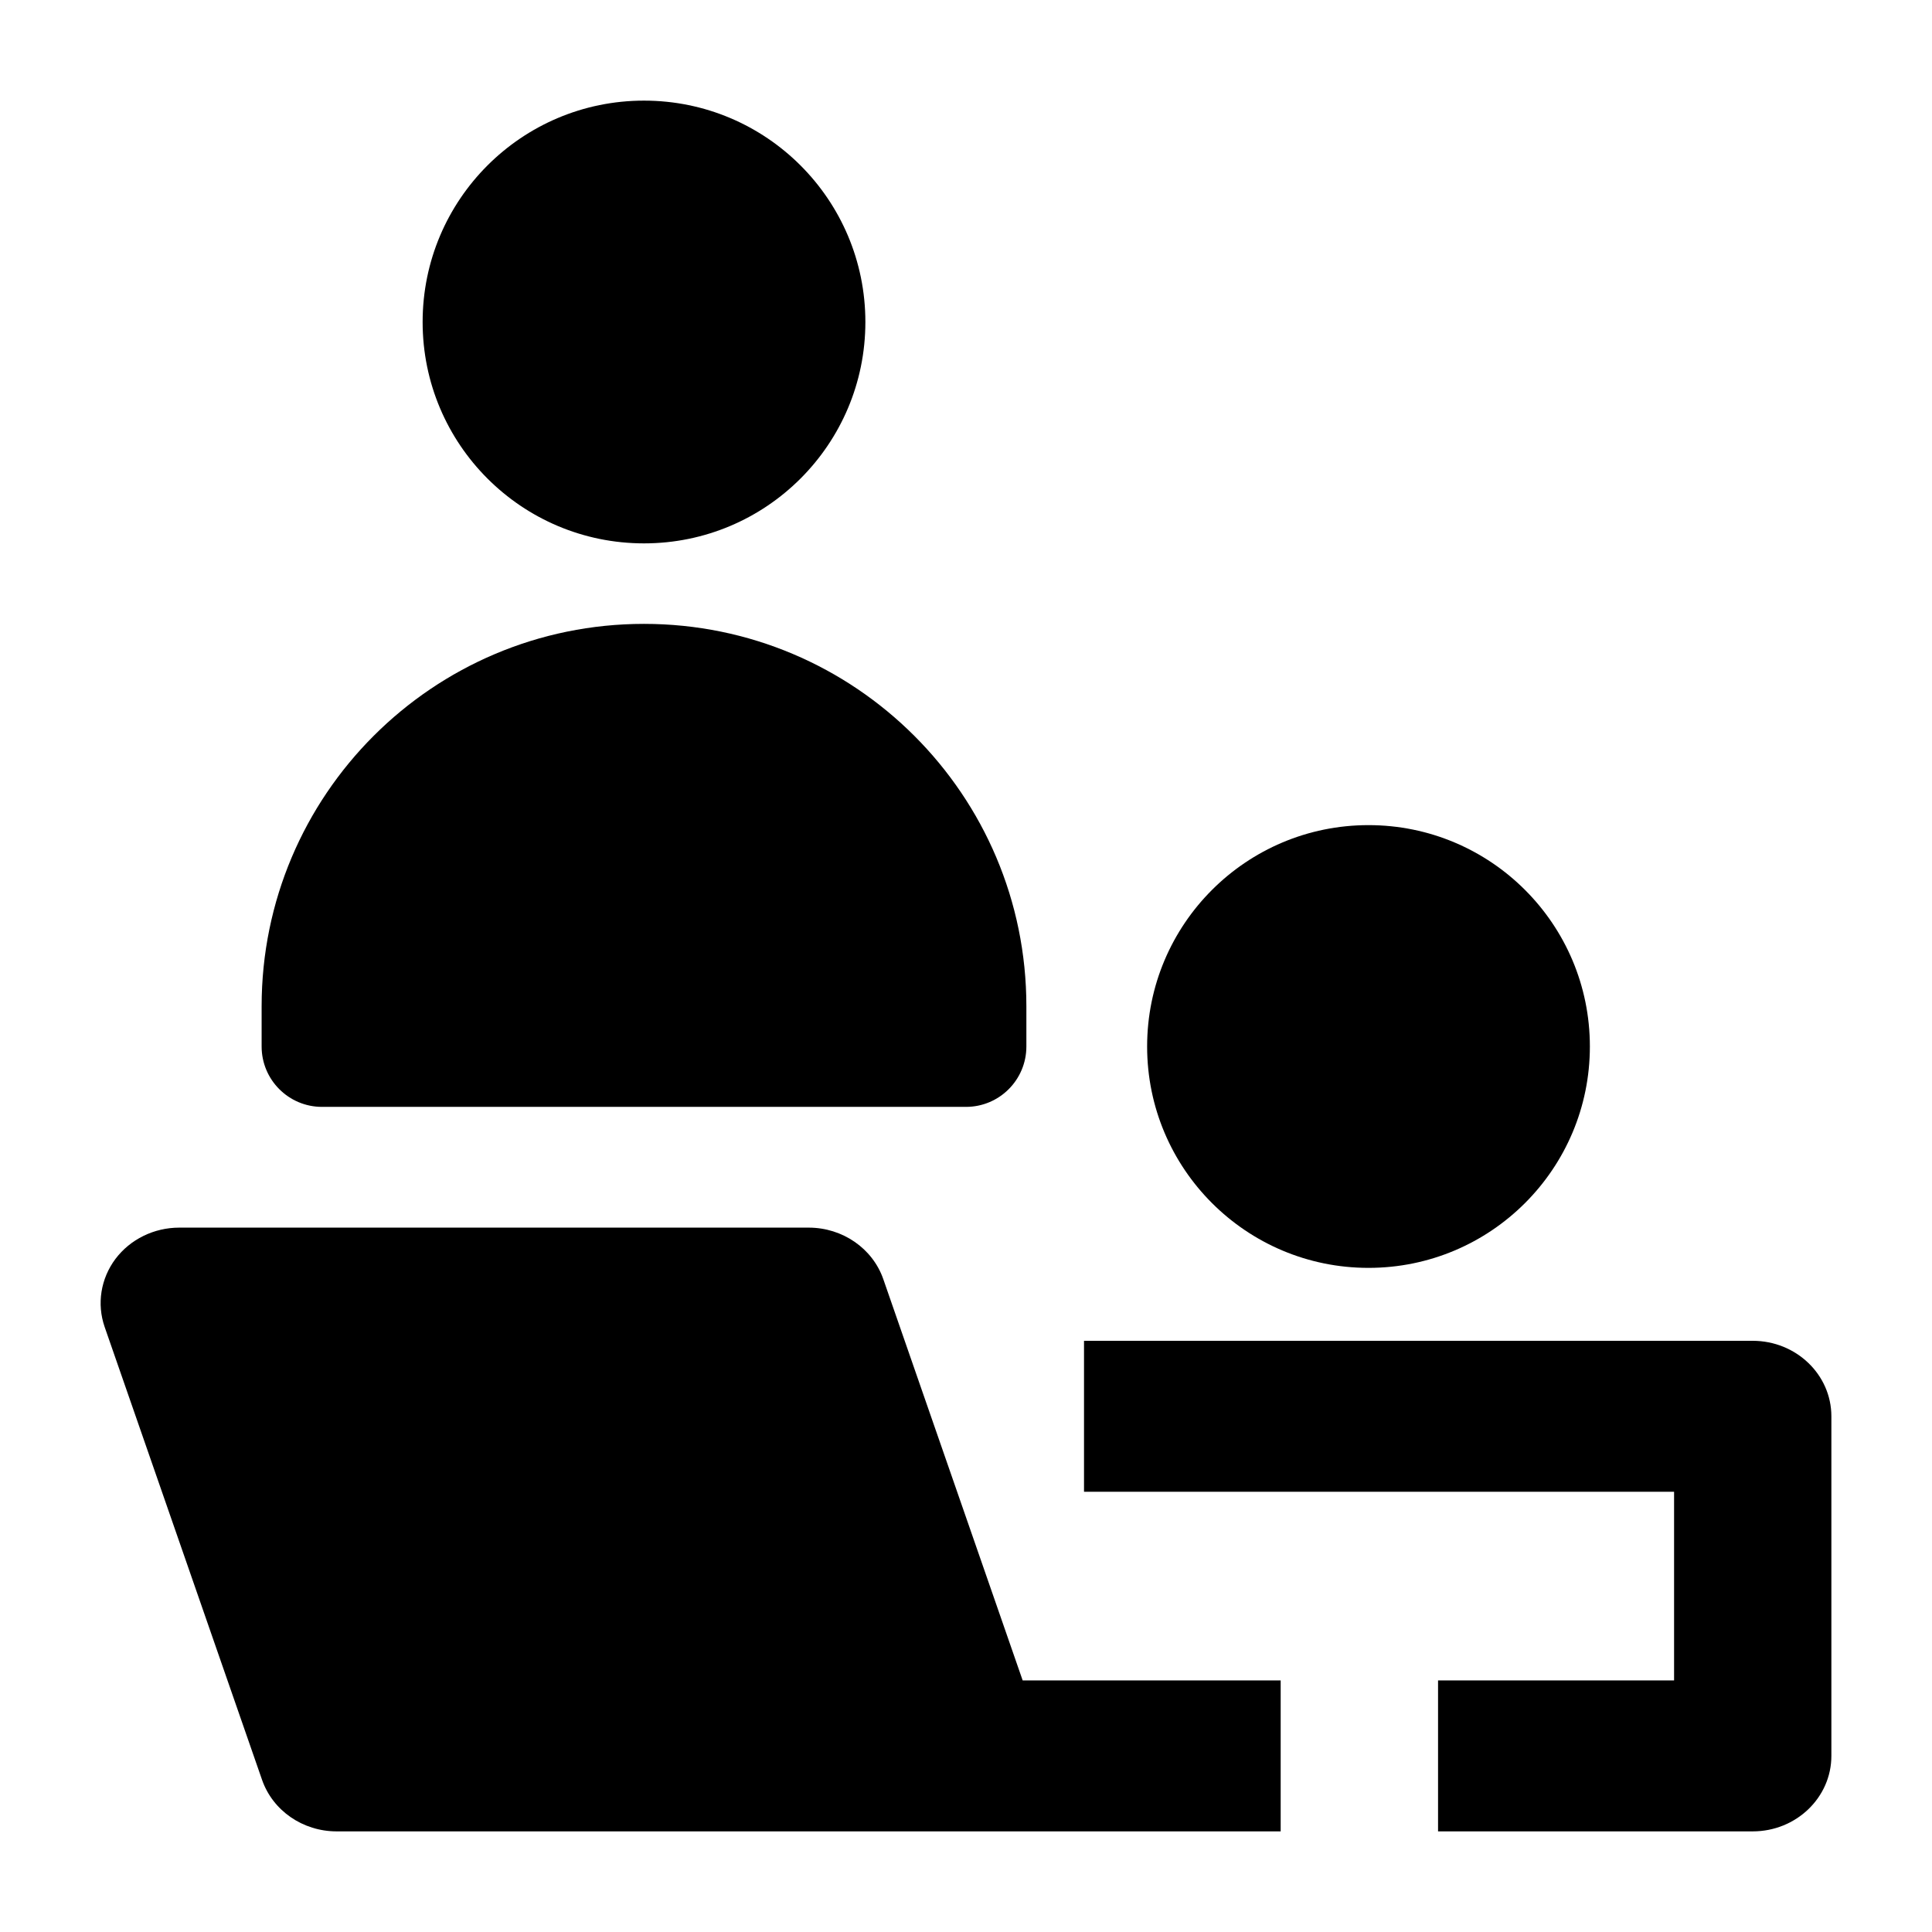 <svg width="24" height="24" viewBox="0 0 24 24" xmlns="http://www.w3.org/2000/svg">
    <path d="M3.25 12.5C3.25 9.877 5.377 7.75 8 7.75C10.623 7.75 12.75 9.877 12.75 12.5V13C12.75 13.414 12.414 13.75 12 13.75H4C3.586 13.75 3.25 13.414 3.25 13V12.5Z"/>
    <path d="M14.25 13C14.25 11.481 15.481 10.25 17 10.25C18.519 10.25 19.75 11.481 19.75 13C19.75 14.519 18.519 15.75 17 15.75C15.481 15.75 14.25 14.519 14.25 13Z"/>
    <path d="M5.25 4C5.25 2.481 6.481 1.25 8 1.25C9.519 1.25 10.75 2.481 10.75 4C10.75 5.519 9.519 6.75 8 6.75C6.481 6.75 5.25 5.519 5.25 4Z"/>
    <path d="M1.434 15.639C1.618 15.395 1.913 15.25 2.227 15.25H10.046C10.466 15.25 10.84 15.508 10.973 15.891L12.704 20.875H15.909V22.75H4.182C3.761 22.75 3.388 22.492 3.255 22.109L1.3 16.484C1.201 16.198 1.251 15.884 1.434 15.639Z"/>
    <path d="M20.796 18.531H13.466V16.656H21.773C22.312 16.656 22.75 17.076 22.75 17.594V21.812C22.75 22.33 22.312 22.75 21.773 22.75H17.864V20.875H20.796V18.531Z"/>
</svg>
